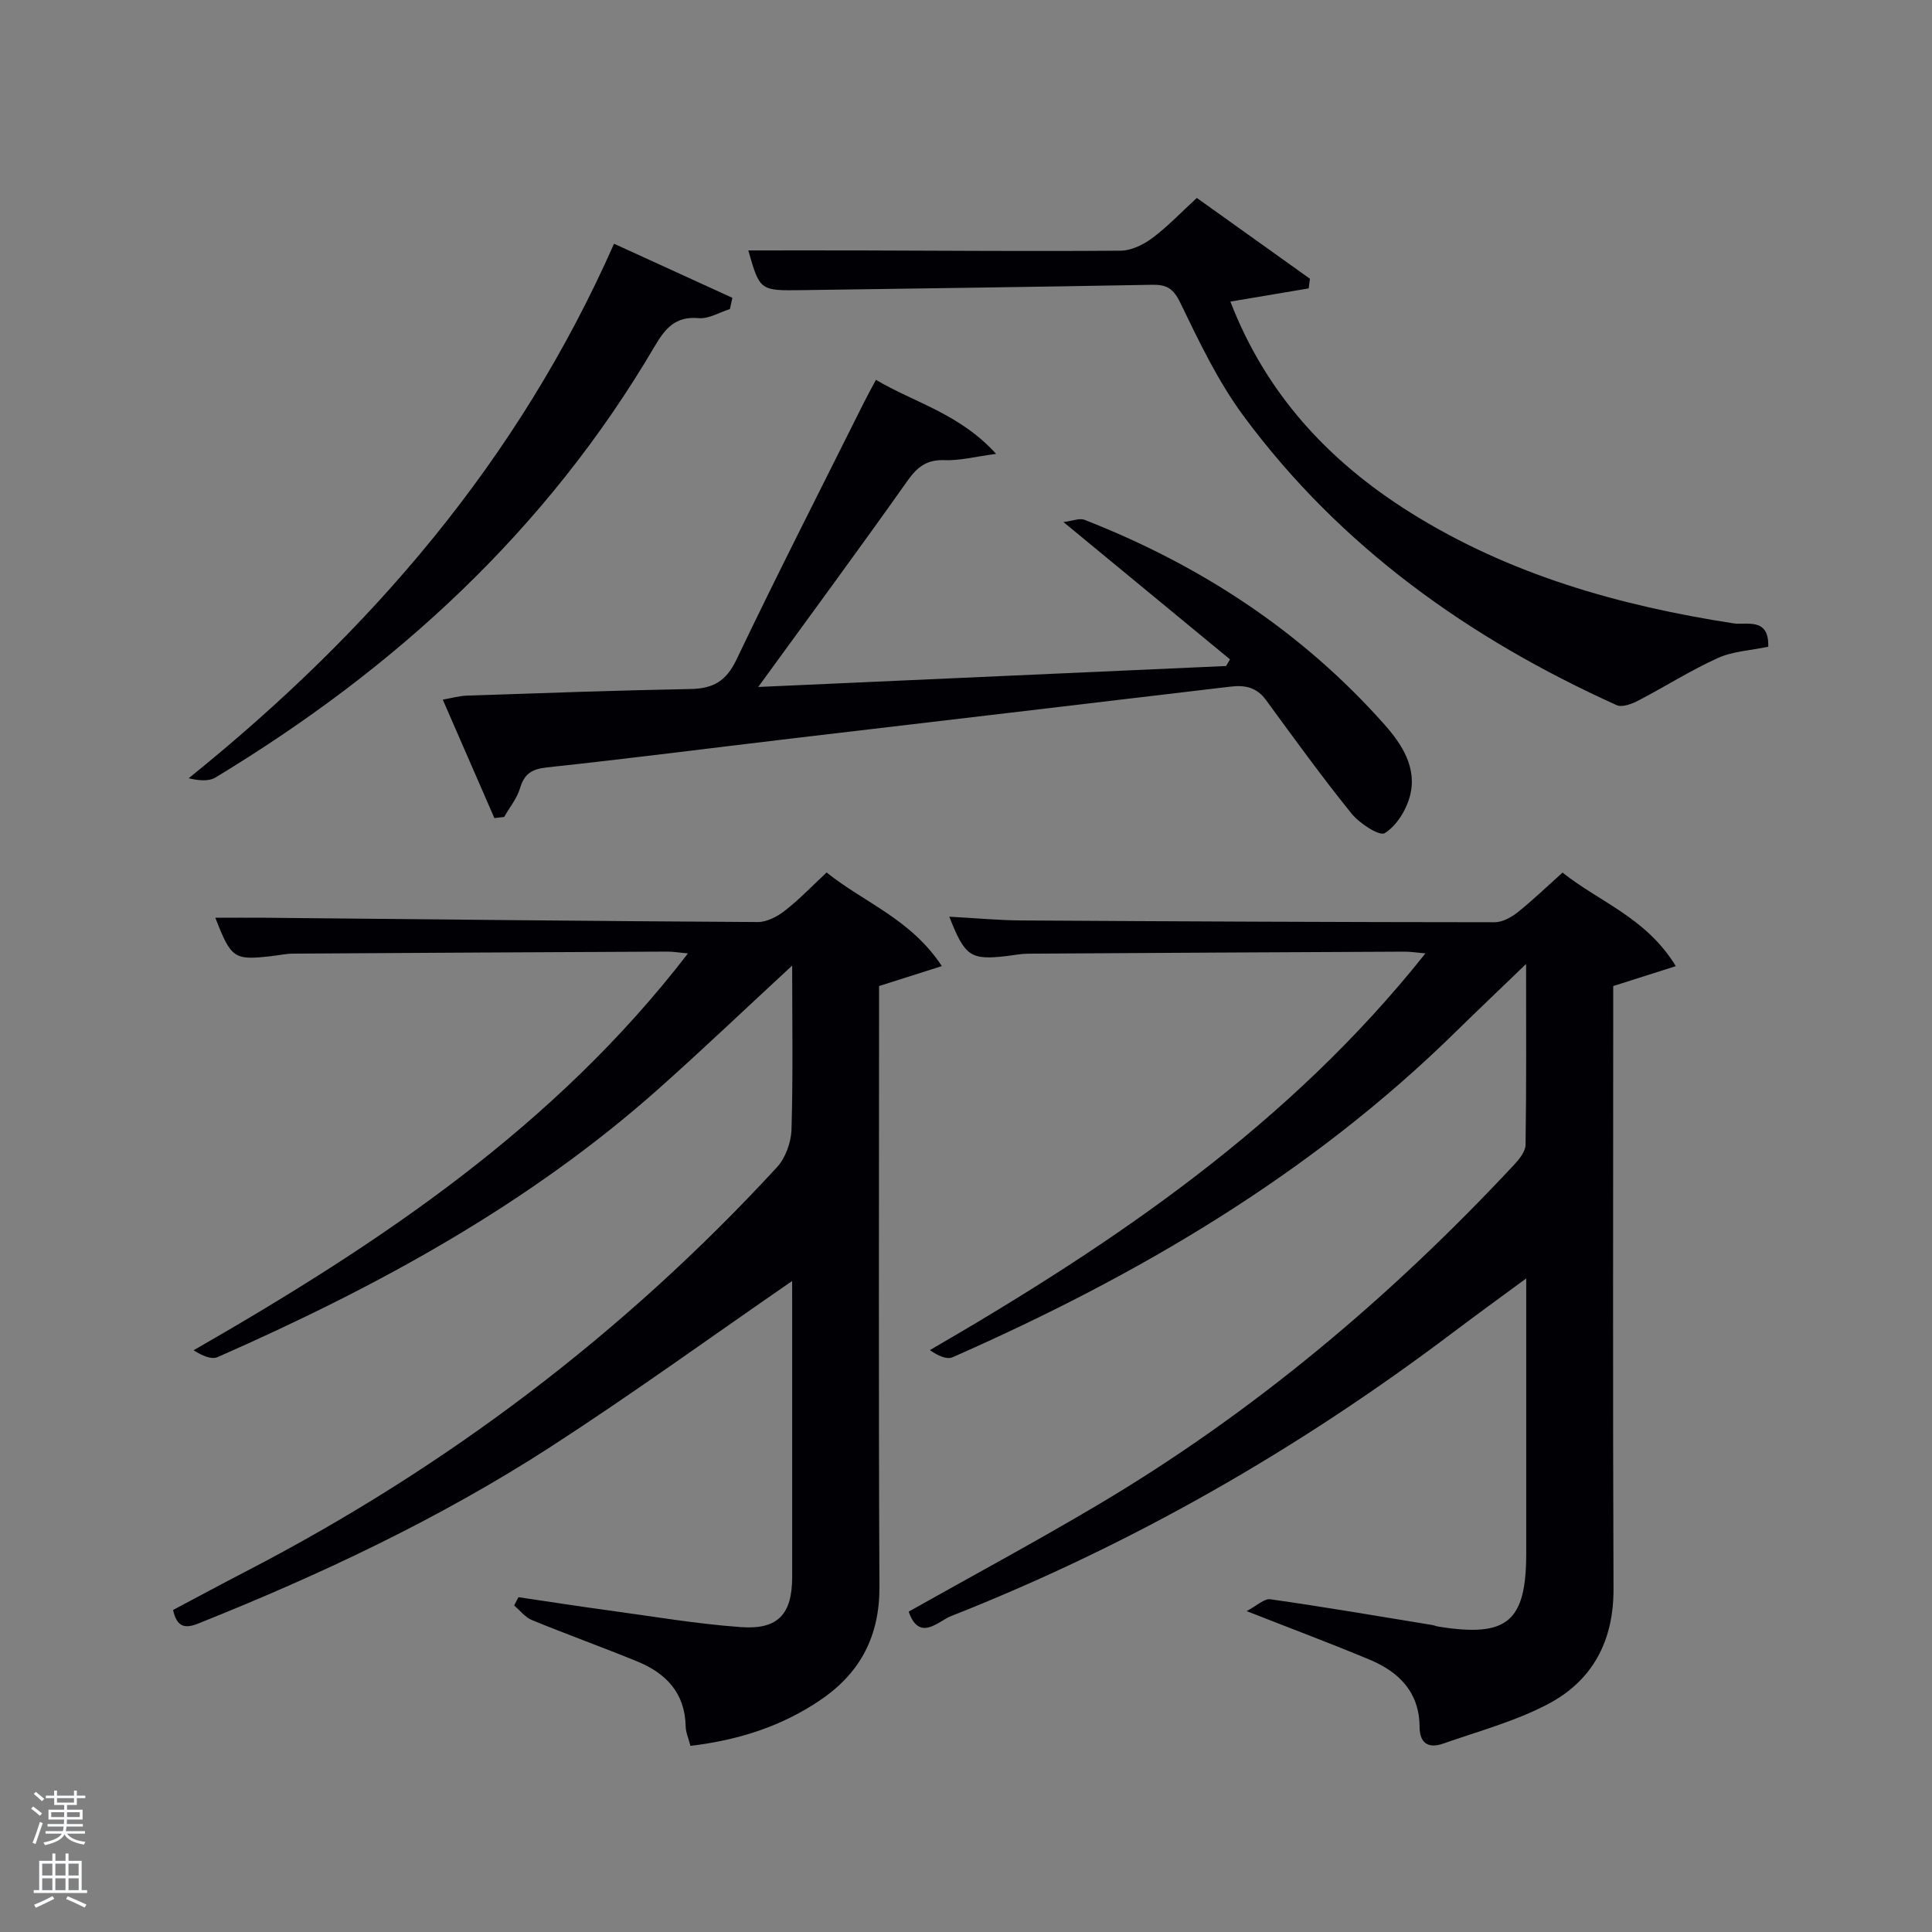 <svg enable-background="new 0 0 400 400" viewBox="0 0 400 400" xmlns="http://www.w3.org/2000/svg"><rect x="0" y="0" width="400" height="400" fill="#808080" stroke="none"/><path d="m6.44 374.46.42-.45c.65.47 1.27.95 1.85 1.44l-.45.49c-.65-.56-1.25-1.06-1.82-1.48m.93 7.33-.63-.26c.55-1.36 1.05-2.8 1.52-4.33.19.1.38.19.59.27-.46 1.29-.95 2.73-1.48 4.32m-.38-10.38.44-.42c.43.34 1.01.82 1.74 1.44l-.49.49c-.53-.51-1.09-1.01-1.69-1.51m2.5.35h1.72v-1.04h.59v1.04h3.52v-1.04h.59v1.04h1.75v.53h-1.75v1.42h-2.03v.97h3.22v2.03h-3.24c0 .35-.01.66-.03.93h3.32v.53h-3.37c-.03.27-.08.58-.15.94h3.96v.53h-3.71c.67.92 1.93 1.48 3.79 1.68-.13.24-.23.44-.29.59-2.13-.38-3.48-1.08-4.04-2.12-.43.97-1.77 1.72-4.03 2.23-.09-.19-.2-.37-.33-.55 2.1-.42 3.37-1.03 3.81-1.83h-3.36v-.53h3.58c.08-.29.13-.61.16-.94h-3.33v-.53h3.39c.02-.27.04-.58.04-.93h-3.23v-2.03h3.25v-.97h-2.07v-1.42h-1.73zm1.12 3.44v1h2.65c.01-.3.02-.44.02-.4v-.25-.35zm1.19-2h3.52v-.91h-3.52zm4.71 2h-2.63v.59c0 .15-.01.28-.01.4h2.64z" fill="#fafbfc"/><path d="m13.56 383.74h.63v1.52h2.72v6.07h1.13v.6h-11.06v-.6h1.13v-6.07h2.73v-1.52h.63v1.52h2.1v-1.52zm-2.69 8.83.38.56c-1.24.63-2.53 1.25-3.85 1.85-.1-.21-.21-.42-.34-.63 1.36-.55 2.63-1.15 3.81-1.78m-2.13-4.27h2.1v-2.45h-2.1zm0 3.04h2.1v-2.46h-2.1zm2.72-3.04h2.1v-2.45h-2.1zm0 3.04h2.1v-2.46h-2.1zm6.07 3.6c-1.41-.71-2.7-1.3-3.86-1.78l.35-.56c1.45.62 2.75 1.19 3.88 1.72zm-1.25-9.09h-2.1v2.45h2.1zm-2.09 5.49h2.1v-2.46h-2.1z" fill="#fafbfc"/><g fill="#010105"><path d="m164 265.22c-17.06 11.76-33.22 23.48-49.96 34.31-22.95 14.84-47.6 26.46-72.96 36.59-2.74 1.1-4.44.83-5.25-2.79 4.94-2.62 10-5.35 15.11-8 41.5-21.49 78.23-49.27 109.9-83.64 1.78-1.94 2.95-5.16 3.03-7.82.33-11.07.14-22.16.14-33.96-9.54 8.82-18.29 17.16-27.3 25.2-27.12 24.21-58.62 41.32-91.65 55.86-1.3.57-3.22-.3-4.98-1.41 38.48-22.09 74.69-46.21 102.35-82.16-1.83-.17-3.05-.38-4.27-.38-25.83.12-51.65.25-77.48.42-1.48.01-2.96.34-4.44.51-7.8.89-8.37.53-11.66-7.94 3.6 0 7-.03 10.39 0 33.97.32 67.95.7 101.92.89 1.89.01 4.07-1.15 5.63-2.37 2.99-2.33 5.63-5.1 8.62-7.89 7.79 6.25 17.42 9.61 23.86 19.38-4.58 1.45-8.48 2.69-13 4.13v5.37c0 39.66-.12 79.32.08 118.99.05 10.08-3.85 17.68-11.95 23.27-8.08 5.57-17.14 8.49-27.18 9.68-.39-1.53-.97-2.77-.99-4.02-.13-6.94-4.08-11.03-10.06-13.47-7.23-2.95-14.57-5.6-21.79-8.56-1.4-.57-2.45-1.99-3.66-3.01.3-.57.59-1.15.89-1.72 6.16.91 12.32 1.87 18.5 2.71 9.2 1.25 18.38 2.83 27.62 3.49 7.69.54 10.54-2.75 10.55-10.37.01-18.83 0-37.66 0-56.49-.01-1.47-.01-2.93-.01-4.8z"/><path d="m323.51 180.66c7.63 6.1 17.33 9.32 23.45 19.37-4.54 1.44-8.44 2.68-12.96 4.12v5.36c0 39.82-.1 79.65.06 119.47.04 10.74-4.32 18.96-13.52 23.81-6.81 3.59-14.44 5.64-21.77 8.21-2.93 1.03-4.84.03-4.86-3.44-.03-7.12-4.18-11.36-10.26-13.91-7.93-3.32-16-6.33-25.55-10.09 2.13-1.11 3.65-2.63 4.92-2.45 11.16 1.59 22.28 3.49 33.4 5.31.49.08.96.28 1.45.36 14.21 2.27 18.12-1.01 18.12-15.21 0-18.64 0-37.27 0-56.89-5.51 4.06-10.39 7.59-15.21 11.23-32.03 24.19-66.55 43.98-103.91 58.7-2.61 1.03-6.53 5.41-8.74-.94 13.03-7.33 26.18-14.41 39.01-22.01 32.32-19.14 60.76-43.1 86.34-70.51 1.07-1.15 2.35-2.73 2.37-4.13.19-12.1.11-24.21.11-37.44-5.38 5.19-10.02 9.59-14.58 14.06-30.12 29.57-65.84 50.48-104.15 67.36-1.23.54-3.07-.33-4.71-1.47 38.44-22.29 74.44-46.72 102.6-82.14-1.82-.16-3.05-.36-4.28-.36-25.99.12-51.98.25-77.97.42-1.48.01-2.97.31-4.45.49-7.47.86-8.63.13-11.88-8.15 5.2.28 10.08.74 14.96.78 32.66.2 65.31.35 97.97.37 1.6 0 3.44-1.02 4.76-2.07 3.13-2.5 6-5.28 9.28-8.21z"/><path d="m102.36 169.38c-3.46-7.95-6.93-15.89-10.69-24.53 1.92-.33 3.44-.78 4.97-.83 15.47-.52 30.93-1.08 46.4-1.37 4.64-.09 7.32-1.65 9.43-6.07 8.52-17.82 17.5-35.42 26.32-53.09.73-1.47 1.53-2.91 2.56-4.85 8.03 4.76 17.28 6.97 24.89 15.33-4.43.59-7.56 1.42-10.65 1.3-3.64-.14-5.62 1.33-7.66 4.21-9.87 13.95-20.01 27.7-30.95 42.75 33.14-1.48 65.01-2.91 96.88-4.34.26-.46.53-.92.79-1.38-11.17-9.21-22.35-18.42-34.48-28.43 1.91-.23 3.35-.86 4.38-.45 23.91 9.35 44.91 23.05 62.03 42.31 3.67 4.13 6.89 9.03 5.32 14.91-.77 2.9-2.78 6.14-5.2 7.64-1.1.68-5.22-2-6.88-4.05-6.15-7.62-11.9-15.57-17.69-23.48-1.93-2.65-4.33-3.17-7.38-2.8-30.34 3.62-60.69 7.17-91.03 10.76-16.82 1.99-33.62 4.16-50.46 5.96-3.16.34-4.7 1.31-5.6 4.32-.63 2.12-2.16 3.97-3.28 5.94-.67.08-1.35.16-2.02.24z"/><path d="m366.1 133.9c-3.72.78-7.37.94-10.45 2.34-5.67 2.57-10.96 5.95-16.5 8.83-1.32.69-3.32 1.43-4.45.92-30.51-13.79-57.17-32.72-77.24-59.87-5.28-7.15-9.2-15.38-13.09-23.43-1.44-2.98-2.83-3.79-5.85-3.73-24.13.45-48.26.76-72.4 1.11-8.81.13-8.81.12-11.19-8.22 7.65 0 15.39-.02 23.13 0 17.99.05 35.98.2 53.97.05 2.21-.02 4.7-1.24 6.54-2.61 3.18-2.38 5.95-5.3 9.22-8.31 7.87 5.62 15.64 11.18 23.42 16.73-.09.67-.17 1.33-.26 2-5.3.89-10.6 1.78-16.21 2.73 7.39 19.14 20.39 33.13 37.34 43.73 20.51 12.83 43.21 19.24 66.89 22.9 2.61.39 7.32-1.33 7.13 4.83z"/><path d="m151.12 63.99c-2.16.67-4.38 2.06-6.47 1.88-4.85-.44-6.97 2.18-9.14 5.88-22.26 37.9-53.57 66.66-90.9 89.22-1.45.88-3.58.62-5.55.16 37.66-30.34 68.22-65.73 88.07-110.67 8.34 3.81 16.42 7.51 24.5 11.2-.17.78-.34 1.55-.51 2.33z"/></g></svg>
